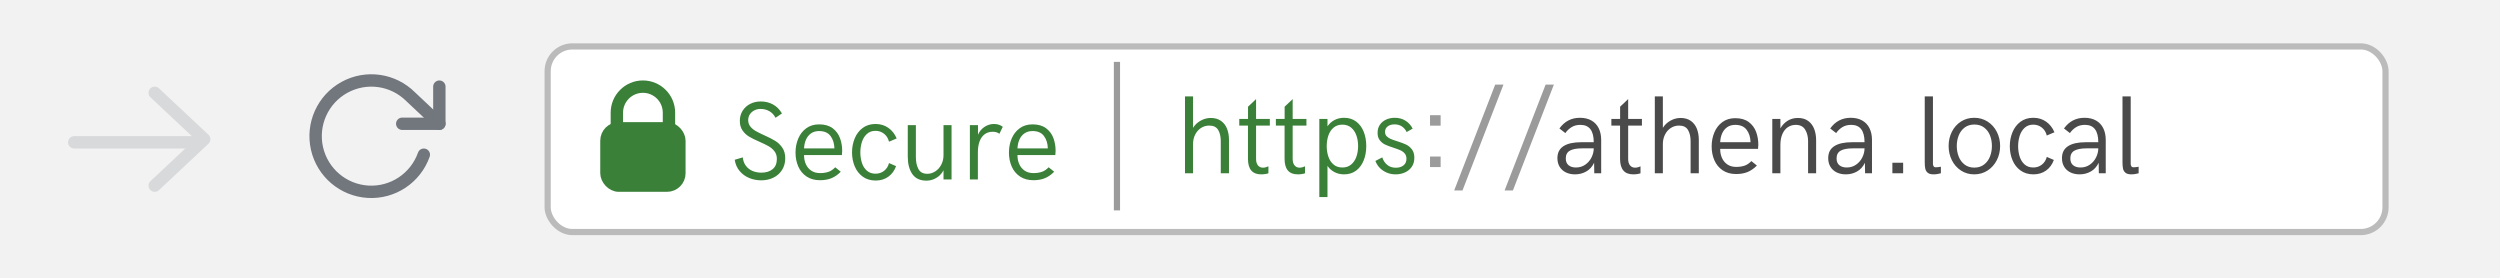 <?xml version="1.0" encoding="UTF-8"?>
<svg width="404px" height="45px" viewBox="0 0 404 45" version="1.1" xmlns="http://www.w3.org/2000/svg" xmlns:xlink="http://www.w3.org/1999/xlink">
    <!-- Generator: Sketch 51.3 (57544) - http://www.bohemiancoding.com/sketch -->
    <title>securebar</title>
    <desc>Created with Sketch.</desc>
    <defs></defs>
    <g id="app" stroke="none" stroke-width="1" fill="none" fill-rule="evenodd">
        <g id="001" transform="translate(-99, -427)">
            <g id="Group-4" transform="translate(99, 427)">
                <g id="securebar">
                    <rect id="Rectangle-2" fill="#F2F2F2" x="0" y="0" width="404" height="45"></rect>
                    <g id="rotate-cw" transform="translate(51, 13)" stroke="#72777D" stroke-linecap="round" stroke-linejoin="round" stroke-width="2">
                        <polyline id="Shape" points="20 1 20 7 14 7"></polyline>
                        <path d="M17.49,12 C16.155,15.78 12.48,18.221 8.478,17.987 C4.477,17.752 1.112,14.9 0.226,10.99 C-0.659,7.08 1.148,3.056 4.658,1.121 C8.169,-0.815 12.536,-0.196 15.37,2.64 L20,7" id="Shape"></path>
                    </g>
                    <g id="url" transform="translate(88, 7)">
                        <rect id="Rectangle-3" stroke="#BBBBBB" fill="#FFFFFF" x="0.5" y="0.5" width="297" height="30" rx="4"></rect>
                        <g id="Group-2" transform="translate(10, 3)">
                            <path d="M25.019,19.141 C24.327,19.141 23.677,19.015 23.067,18.763 C22.458,18.511 21.944,18.136 21.525,17.638 C21.106,17.14 20.841,16.533 20.729,15.818 L22.03,15.432 C22.089,15.971 22.259,16.426 22.54,16.798 C22.821,17.17 23.179,17.447 23.612,17.629 C24.046,17.811 24.518,17.901 25.027,17.901 C25.795,17.901 26.406,17.712 26.86,17.334 C27.314,16.957 27.541,16.404 27.541,15.678 C27.541,15.197 27.415,14.792 27.163,14.46 C26.911,14.129 26.601,13.857 26.231,13.643 C25.862,13.429 25.361,13.185 24.729,12.909 C24.031,12.604 23.473,12.328 23.054,12.079 C22.635,11.83 22.281,11.497 21.991,11.081 C21.701,10.665 21.556,10.152 21.556,9.543 C21.556,8.922 21.707,8.373 22.008,7.895 C22.31,7.417 22.717,7.048 23.23,6.788 C23.743,6.527 24.307,6.396 24.922,6.396 C25.666,6.396 26.331,6.558 26.917,6.88 C27.503,7.202 27.986,7.686 28.367,8.33 L27.321,9.033 C27.081,8.559 26.747,8.201 26.319,7.961 C25.892,7.721 25.42,7.601 24.904,7.601 C24.553,7.601 24.225,7.675 23.92,7.825 C23.615,7.974 23.371,8.187 23.186,8.462 C23.001,8.737 22.909,9.057 22.909,9.42 C22.909,9.813 23.023,10.152 23.252,10.439 C23.48,10.727 23.765,10.968 24.104,11.165 C24.444,11.361 24.907,11.591 25.493,11.854 C26.226,12.183 26.817,12.484 27.269,12.76 C27.72,13.035 28.104,13.403 28.42,13.863 C28.736,14.323 28.895,14.893 28.895,15.572 C28.895,16.281 28.726,16.907 28.389,17.449 C28.052,17.991 27.589,18.408 27,18.701 C26.412,18.994 25.751,19.141 25.019,19.141 Z M34.511,19.123 C33.655,19.123 32.93,18.922 32.335,18.521 C31.741,18.12 31.295,17.581 31,16.904 C30.704,16.227 30.556,15.479 30.556,14.658 C30.556,13.85 30.701,13.098 30.991,12.404 C31.281,11.709 31.713,11.151 32.287,10.729 C32.861,10.308 33.556,10.097 34.37,10.097 C35.267,10.097 35.992,10.303 36.545,10.716 C37.099,11.129 37.496,11.658 37.736,12.303 C37.977,12.947 38.097,13.639 38.097,14.377 C38.097,14.564 38.082,14.79 38.053,15.054 L31.936,15.054 C31.93,15.587 32.025,16.075 32.221,16.517 C32.417,16.959 32.709,17.312 33.096,17.576 C33.482,17.84 33.951,17.972 34.502,17.972 C35.035,17.972 35.498,17.903 35.891,17.765 C36.283,17.627 36.644,17.383 36.972,17.031 L37.868,17.752 C37.394,18.232 36.891,18.581 36.361,18.798 C35.831,19.015 35.214,19.123 34.511,19.123 Z M36.84,13.981 C36.822,13.185 36.614,12.518 36.216,11.982 C35.817,11.446 35.202,11.178 34.37,11.178 C33.854,11.178 33.418,11.304 33.061,11.556 C32.703,11.808 32.432,12.145 32.248,12.566 C32.063,12.988 31.959,13.46 31.936,13.981 L36.84,13.981 Z M43.502,19.176 C42.693,19.176 42,18.968 41.423,18.552 C40.846,18.136 40.413,17.581 40.123,16.886 C39.833,16.192 39.688,15.438 39.688,14.623 C39.688,13.814 39.833,13.06 40.123,12.36 C40.413,11.66 40.843,11.097 41.415,10.672 C41.986,10.248 42.676,10.035 43.484,10.035 C44.27,10.035 44.958,10.242 45.55,10.655 C46.142,11.068 46.593,11.641 46.903,12.373 L45.664,12.9 C45.535,12.367 45.271,11.941 44.873,11.622 C44.475,11.302 44.012,11.143 43.484,11.143 C42.916,11.143 42.447,11.314 42.078,11.657 C41.709,12 41.442,12.436 41.278,12.966 C41.114,13.497 41.032,14.049 41.032,14.623 C41.032,15.209 41.113,15.763 41.274,16.284 C41.435,16.806 41.7,17.233 42.069,17.567 C42.438,17.901 42.91,18.068 43.484,18.068 C44.018,18.068 44.48,17.913 44.873,17.603 C45.266,17.292 45.529,16.876 45.664,16.354 L46.807,16.847 C46.543,17.579 46.124,18.15 45.55,18.561 C44.976,18.971 44.293,19.176 43.502,19.176 Z M51.711,19.193 C50.686,19.193 49.927,18.84 49.435,18.134 C48.942,17.428 48.696,16.489 48.696,15.317 L48.696,10.22 L50.006,10.22 L50.006,15.405 C50.006,16.167 50.144,16.804 50.419,17.317 C50.694,17.83 51.172,18.086 51.852,18.086 C52.314,18.086 52.747,17.954 53.148,17.69 C53.549,17.427 53.87,17.066 54.11,16.609 C54.351,16.152 54.471,15.643 54.471,15.08 L54.471,10.22 L55.771,10.22 L55.771,19 L54.471,19 L54.471,17.515 C54.348,17.784 54.154,18.048 53.891,18.306 C53.627,18.563 53.306,18.776 52.928,18.943 C52.55,19.11 52.145,19.193 51.711,19.193 Z M58.733,10.22 L60.043,10.22 L60.043,11.775 C60.271,11.242 60.622,10.819 61.093,10.505 C61.565,10.192 62.079,10.035 62.636,10.035 C62.923,10.035 63.187,10.076 63.427,10.158 C63.667,10.24 63.875,10.352 64.051,10.492 L63.497,11.626 C63.233,11.403 62.876,11.292 62.425,11.292 C61.927,11.292 61.498,11.422 61.137,11.683 C60.777,11.944 60.501,12.323 60.311,12.821 C60.121,13.319 60.025,13.917 60.025,14.614 L60.025,19 L58.733,19 L58.733,10.22 Z M68.999,19.123 C68.144,19.123 67.418,18.922 66.824,18.521 C66.229,18.12 65.784,17.581 65.488,16.904 C65.192,16.227 65.044,15.479 65.044,14.658 C65.044,13.85 65.189,13.098 65.479,12.404 C65.769,11.709 66.201,11.151 66.775,10.729 C67.35,10.308 68.044,10.097 68.858,10.097 C69.755,10.097 70.48,10.303 71.034,10.716 C71.587,11.129 71.984,11.658 72.225,12.303 C72.465,12.947 72.585,13.639 72.585,14.377 C72.585,14.564 72.57,14.79 72.541,15.054 L66.424,15.054 C66.418,15.587 66.513,16.075 66.709,16.517 C66.906,16.959 67.197,17.312 67.584,17.576 C67.971,17.84 68.439,17.972 68.99,17.972 C69.523,17.972 69.986,17.903 70.379,17.765 C70.771,17.627 71.132,17.383 71.46,17.031 L72.356,17.752 C71.882,18.232 71.379,18.581 70.849,18.798 C70.319,19.015 69.702,19.123 68.999,19.123 Z M71.328,13.981 C71.311,13.185 71.103,12.518 70.704,11.982 C70.306,11.446 69.69,11.178 68.858,11.178 C68.343,11.178 67.906,11.304 67.549,11.556 C67.191,11.808 66.92,12.145 66.736,12.566 C66.551,12.988 66.447,13.46 66.424,13.981 L71.328,13.981 Z" id="Secure" fill="#3B8039"></path>
                            <g id="lock" transform="translate(0, 4)" stroke="#3B8039" stroke-linecap="round" stroke-linejoin="round" stroke-width="2">
                                <rect id="Rectangle-path" fill="#3B8039" x="0" y="6.737" width="11.789" height="9.263" rx="2"></rect>
                                <path d="M1.684,7.579 L1.684,4.211 C1.684,1.885 3.569,1.26214828e-15 5.895,8.8817842e-16 C8.22,1.40238698e-16 10.105,1.885 10.105,4.211 L10.105,7.579" id="Shape"></path>
                            </g>
                            <path d="M82.5,0.5 L82.5,23.5" id="Line" stroke="#9B9B9B" stroke-linecap="square"></path>
                        </g>
                        <path d="M103.494,8.581 L104.795,8.581 L104.795,13.661 C105.088,13.181 105.495,12.794 106.017,12.501 C106.538,12.208 107.083,12.062 107.651,12.062 C108.319,12.062 108.875,12.22 109.317,12.536 C109.759,12.853 110.084,13.276 110.292,13.806 C110.5,14.336 110.604,14.93 110.604,15.586 L110.604,21 L109.277,21 L109.277,15.797 C109.277,15.082 109.138,14.486 108.86,14.008 C108.582,13.531 108.1,13.292 107.414,13.292 C106.916,13.292 106.466,13.425 106.065,13.692 C105.664,13.958 105.352,14.319 105.129,14.773 C104.906,15.227 104.795,15.724 104.795,16.263 L104.795,21 L103.494,21 L103.494,8.581 Z M115.799,21.176 C114.381,21.176 113.672,20.341 113.672,18.671 L113.672,13.292 L112.266,13.292 L112.266,12.22 L113.681,12.22 L113.681,10.242 L114.981,9.012 L114.981,12.22 L117.205,12.22 L117.205,13.292 L114.981,13.292 L114.981,18.68 C114.981,19.143 115.084,19.494 115.289,19.734 C115.494,19.975 115.764,20.095 116.098,20.095 C116.379,20.095 116.672,20.021 116.977,19.875 L116.977,21 C116.865,21.047 116.703,21.088 116.489,21.123 C116.275,21.158 116.045,21.176 115.799,21.176 Z M121.714,21.176 C120.296,21.176 119.587,20.341 119.587,18.671 L119.587,13.292 L118.181,13.292 L118.181,12.22 L119.596,12.22 L119.596,10.242 L120.896,9.012 L120.896,12.22 L123.12,12.22 L123.12,13.292 L120.896,13.292 L120.896,18.68 C120.896,19.143 120.999,19.494 121.204,19.734 C121.409,19.975 121.679,20.095 122.013,20.095 C122.294,20.095 122.587,20.021 122.892,19.875 L122.892,21 C122.78,21.047 122.618,21.088 122.404,21.123 C122.19,21.158 121.96,21.176 121.714,21.176 Z M125.203,12.22 L126.521,12.22 L126.521,13.415 C126.814,12.981 127.191,12.643 127.651,12.4 C128.111,12.157 128.628,12.035 129.202,12.035 C129.964,12.035 130.614,12.237 131.153,12.642 C131.692,13.046 132.1,13.594 132.375,14.285 C132.65,14.977 132.788,15.75 132.788,16.605 C132.788,17.455 132.65,18.226 132.375,18.917 C132.1,19.608 131.694,20.158 131.158,20.565 C130.622,20.972 129.973,21.176 129.211,21.176 C128.643,21.176 128.127,21.057 127.664,20.82 C127.201,20.583 126.82,20.244 126.521,19.805 L126.521,24.85 L125.203,24.85 L125.203,12.22 Z M128.93,20.068 C129.492,20.068 129.964,19.909 130.345,19.589 C130.726,19.27 131.008,18.848 131.193,18.324 C131.377,17.799 131.47,17.227 131.47,16.605 C131.47,15.984 131.377,15.412 131.193,14.887 C131.008,14.363 130.726,13.941 130.345,13.622 C129.964,13.302 129.492,13.143 128.93,13.143 C128.361,13.143 127.888,13.302 127.51,13.622 C127.132,13.941 126.853,14.363 126.671,14.887 C126.489,15.412 126.398,15.984 126.398,16.605 C126.398,17.232 126.489,17.808 126.671,18.333 C126.853,18.857 127.132,19.277 127.51,19.594 C127.888,19.91 128.361,20.068 128.93,20.068 Z M137.543,21.176 C137.01,21.176 136.519,21.078 136.071,20.881 C135.623,20.685 135.245,20.423 134.937,20.095 C134.629,19.767 134.405,19.403 134.265,19.005 L135.372,18.434 C135.536,18.932 135.803,19.334 136.172,19.642 C136.541,19.95 137.004,20.104 137.561,20.104 C138.076,20.104 138.492,19.978 138.809,19.726 C139.125,19.474 139.283,19.116 139.283,18.653 C139.283,18.308 139.188,18.023 138.998,17.801 C138.807,17.578 138.573,17.405 138.294,17.282 C138.016,17.159 137.634,17.019 137.147,16.86 C136.597,16.685 136.154,16.516 135.82,16.355 C135.486,16.194 135.202,15.961 134.968,15.656 C134.733,15.352 134.616,14.956 134.616,14.47 C134.616,13.96 134.742,13.522 134.994,13.156 C135.246,12.79 135.583,12.511 136.005,12.321 C136.427,12.13 136.893,12.035 137.402,12.035 C138.059,12.035 138.634,12.192 139.129,12.505 C139.625,12.819 140.01,13.245 140.285,13.784 L139.318,14.338 C139.125,13.945 138.864,13.641 138.536,13.424 C138.208,13.207 137.815,13.099 137.358,13.099 C136.89,13.099 136.516,13.21 136.238,13.433 C135.959,13.655 135.82,13.948 135.82,14.312 C135.82,14.593 135.905,14.824 136.075,15.006 C136.245,15.188 136.459,15.334 136.717,15.445 C136.975,15.557 137.329,15.683 137.78,15.823 C138.366,16.005 138.845,16.184 139.217,16.359 C139.589,16.535 139.906,16.796 140.167,17.142 C140.427,17.487 140.558,17.938 140.558,18.495 C140.558,19.069 140.417,19.559 140.136,19.963 C139.854,20.367 139.484,20.67 139.024,20.873 C138.564,21.075 138.07,21.176 137.543,21.176 Z" id="https" fill="#3B8039"></path>
                        <path d="M143.092,11.615 L144.806,11.615 L144.806,13.312 L143.092,13.312 L143.092,11.615 Z M143.092,18.295 L144.806,18.295 L144.806,20 L143.092,20 L143.092,18.295 Z M153.621,6.676 L154.957,6.676 L148.339,23.779 L146.994,23.779 L153.621,6.676 Z M161.769,6.676 L163.104,6.676 L156.486,23.779 L155.142,23.779 L161.769,6.676 Z" id="://" fill="#9B9B9B"></path>
                    </g>
                    <g id="arrow-right" transform="translate(12, 15)" stroke="#D8D9DB" stroke-linecap="round" stroke-linejoin="round" stroke-width="2">
                        <path d="M0,8 L20,8" id="Shape"></path>
                        <polyline id="Shape" points="13 0 21 7.5 13 15"></polyline>
                    </g>
                    <path d="M254.524,28.176 C253.974,28.176 253.483,28.072 253.052,27.864 C252.622,27.656 252.285,27.354 252.042,26.958 C251.798,26.563 251.677,26.096 251.677,25.557 C251.677,24.689 252.005,24.043 252.661,23.619 C253.317,23.194 254.278,22.981 255.544,22.981 L257.548,22.981 C257.548,21.112 256.83,20.178 255.395,20.178 C254.826,20.178 254.343,20.305 253.944,20.56 C253.546,20.815 253.218,21.13 252.96,21.505 L252.002,20.758 C252.834,19.609 253.938,19.035 255.315,19.035 C256.048,19.035 256.672,19.183 257.188,19.479 C257.703,19.775 258.093,20.192 258.356,20.731 C258.62,21.271 258.752,21.897 258.752,22.612 L258.752,28 L257.636,28 L257.609,26.304 C257.305,26.937 256.88,27.407 256.335,27.714 C255.79,28.022 255.187,28.176 254.524,28.176 Z M254.674,27.068 C255.242,27.068 255.746,26.915 256.186,26.607 C256.625,26.299 256.962,25.905 257.196,25.425 C257.431,24.944 257.548,24.461 257.548,23.975 L255.667,23.975 C254.776,23.975 254.114,24.101 253.681,24.353 C253.247,24.604 253.03,25.018 253.03,25.592 C253.03,26.09 253.181,26.46 253.483,26.704 C253.785,26.947 254.182,27.068 254.674,27.068 Z M263.929,28.176 C262.511,28.176 261.802,27.341 261.802,25.671 L261.802,20.292 L260.396,20.292 L260.396,19.22 L261.811,19.22 L261.811,17.242 L263.111,16.012 L263.111,19.22 L265.335,19.22 L265.335,20.292 L263.111,20.292 L263.111,25.68 C263.111,26.143 263.214,26.494 263.419,26.734 C263.624,26.975 263.894,27.095 264.228,27.095 C264.509,27.095 264.802,27.021 265.106,26.875 L265.106,28 C264.995,28.047 264.833,28.088 264.619,28.123 C264.405,28.158 264.175,28.176 263.929,28.176 Z M267.418,15.581 L268.719,15.581 L268.719,20.661 C269.012,20.181 269.419,19.794 269.94,19.501 C270.462,19.208 271.007,19.062 271.575,19.062 C272.243,19.062 272.798,19.22 273.241,19.536 C273.683,19.853 274.008,20.276 274.216,20.806 C274.424,21.336 274.528,21.93 274.528,22.586 L274.528,28 L273.201,28 L273.201,22.797 C273.201,22.082 273.062,21.486 272.784,21.008 C272.505,20.531 272.023,20.292 271.338,20.292 C270.84,20.292 270.39,20.425 269.989,20.692 C269.587,20.958 269.275,21.319 269.053,21.773 C268.83,22.227 268.719,22.724 268.719,23.263 L268.719,28 L267.418,28 L267.418,15.581 Z M280.558,28.123 C279.702,28.123 278.977,27.922 278.382,27.521 C277.788,27.12 277.342,26.581 277.046,25.904 C276.75,25.227 276.603,24.479 276.603,23.658 C276.603,22.85 276.748,22.098 277.038,21.404 C277.328,20.709 277.76,20.151 278.334,19.729 C278.908,19.308 279.603,19.097 280.417,19.097 C281.313,19.097 282.039,19.303 282.592,19.716 C283.146,20.129 283.543,20.658 283.783,21.303 C284.023,21.947 284.144,22.639 284.144,23.377 C284.144,23.564 284.129,23.79 284.1,24.054 L277.982,24.054 C277.977,24.587 278.072,25.075 278.268,25.517 C278.464,25.959 278.756,26.312 279.143,26.576 C279.529,26.84 279.998,26.972 280.549,26.972 C281.082,26.972 281.545,26.903 281.938,26.765 C282.33,26.627 282.69,26.383 283.019,26.031 L283.915,26.752 C283.44,27.232 282.938,27.581 282.408,27.798 C281.877,28.015 281.261,28.123 280.558,28.123 Z M282.887,22.981 C282.869,22.185 282.661,21.518 282.263,20.982 C281.864,20.446 281.249,20.178 280.417,20.178 C279.901,20.178 279.465,20.304 279.107,20.556 C278.75,20.808 278.479,21.145 278.294,21.566 C278.11,21.988 278.006,22.46 277.982,22.981 L282.887,22.981 Z M286.402,19.22 L287.712,19.22 L287.712,20.749 C288.011,20.222 288.402,19.809 288.885,19.51 C289.369,19.211 289.921,19.062 290.542,19.062 C291.21,19.062 291.764,19.223 292.203,19.545 C292.643,19.867 292.966,20.299 293.174,20.841 C293.382,21.383 293.486,21.991 293.486,22.665 L293.486,28 L292.186,28 L292.186,22.797 C292.186,22.082 292.029,21.467 291.715,20.951 C291.402,20.436 290.894,20.178 290.19,20.178 C289.722,20.178 289.3,20.301 288.925,20.547 C288.55,20.793 288.254,21.161 288.037,21.65 C287.82,22.139 287.712,22.735 287.712,23.438 L287.712,28 L286.402,28 L286.402,19.22 Z M298.285,28.176 C297.734,28.176 297.244,28.072 296.813,27.864 C296.382,27.656 296.045,27.354 295.802,26.958 C295.559,26.563 295.438,26.096 295.438,25.557 C295.438,24.689 295.766,24.043 296.422,23.619 C297.078,23.194 298.039,22.981 299.305,22.981 L301.309,22.981 C301.309,21.112 300.591,20.178 299.155,20.178 C298.587,20.178 298.104,20.305 297.705,20.56 C297.307,20.815 296.979,21.13 296.721,21.505 L295.763,20.758 C296.595,19.609 297.699,19.035 299.076,19.035 C299.809,19.035 300.433,19.183 300.948,19.479 C301.464,19.775 301.854,20.192 302.117,20.731 C302.381,21.271 302.513,21.897 302.513,22.612 L302.513,28 L301.396,28 L301.37,26.304 C301.065,26.937 300.641,27.407 300.096,27.714 C299.551,28.022 298.947,28.176 298.285,28.176 Z M298.435,27.068 C299.003,27.068 299.507,26.915 299.946,26.607 C300.386,26.299 300.723,25.905 300.957,25.425 C301.191,24.944 301.309,24.461 301.309,23.975 L299.428,23.975 C298.537,23.975 297.875,24.101 297.441,24.353 C297.008,24.604 296.791,25.018 296.791,25.592 C296.791,26.09 296.942,26.46 297.244,26.704 C297.545,26.947 297.942,27.068 298.435,27.068 Z M305.809,26.295 L307.549,26.295 L307.549,28 L305.809,28 L305.809,26.295 Z M312.796,27.033 C313.042,27.033 313.326,27.004 313.648,26.945 L313.648,28 C313.49,28.047 313.306,28.088 313.095,28.123 C312.884,28.158 312.673,28.176 312.462,28.176 C312.046,28.176 311.734,28.091 311.526,27.921 C311.318,27.751 311.185,27.531 311.126,27.262 C311.067,26.992 311.038,26.646 311.038,26.225 L311.038,15.581 L312.365,15.581 L312.365,26.532 C312.365,26.614 312.396,26.718 312.458,26.844 C312.519,26.97 312.632,27.033 312.796,27.033 Z M319.036,28.176 C318.233,28.176 317.517,27.969 316.887,27.556 C316.257,27.143 315.768,26.586 315.419,25.886 C315.071,25.186 314.896,24.42 314.896,23.588 C314.896,22.756 315.071,21.993 315.419,21.298 C315.768,20.604 316.256,20.053 316.883,19.646 C317.51,19.239 318.228,19.035 319.036,19.035 C319.839,19.035 320.558,19.239 321.194,19.646 C321.83,20.053 322.326,20.605 322.684,21.303 C323.041,22 323.22,22.762 323.22,23.588 C323.22,24.42 323.041,25.186 322.684,25.886 C322.326,26.586 321.83,27.143 321.194,27.556 C320.558,27.969 319.839,28.176 319.036,28.176 Z M319.045,27.086 C319.672,27.086 320.199,26.92 320.627,26.589 C321.055,26.258 321.373,25.828 321.581,25.297 C321.789,24.767 321.893,24.197 321.893,23.588 C321.893,22.973 321.789,22.403 321.581,21.878 C321.373,21.354 321.056,20.931 320.631,20.608 C320.207,20.286 319.684,20.125 319.062,20.125 C318.441,20.125 317.917,20.286 317.489,20.608 C317.062,20.931 316.742,21.355 316.531,21.883 C316.32,22.41 316.215,22.979 316.215,23.588 C316.215,24.203 316.32,24.777 316.531,25.311 C316.742,25.844 317.06,26.273 317.485,26.598 C317.91,26.923 318.43,27.086 319.045,27.086 Z M328.599,28.176 C327.79,28.176 327.097,27.968 326.52,27.552 C325.943,27.136 325.509,26.581 325.219,25.886 C324.929,25.192 324.784,24.438 324.784,23.623 C324.784,22.814 324.929,22.06 325.219,21.36 C325.509,20.66 325.94,20.097 326.511,19.672 C327.083,19.248 327.772,19.035 328.581,19.035 C329.366,19.035 330.055,19.242 330.646,19.655 C331.238,20.068 331.689,20.641 332,21.373 L330.761,21.9 C330.632,21.367 330.368,20.941 329.97,20.622 C329.571,20.302 329.108,20.143 328.581,20.143 C328.013,20.143 327.544,20.314 327.175,20.657 C326.806,21 326.539,21.436 326.375,21.966 C326.211,22.497 326.129,23.049 326.129,23.623 C326.129,24.209 326.209,24.763 326.371,25.284 C326.532,25.806 326.797,26.233 327.166,26.567 C327.535,26.901 328.007,27.068 328.581,27.068 C329.114,27.068 329.577,26.913 329.97,26.603 C330.362,26.292 330.626,25.876 330.761,25.354 L331.903,25.847 C331.64,26.579 331.221,27.15 330.646,27.561 C330.072,27.971 329.39,28.176 328.599,28.176 Z M336.061,28.176 C335.51,28.176 335.019,28.072 334.588,27.864 C334.158,27.656 333.821,27.354 333.578,26.958 C333.334,26.563 333.213,26.096 333.213,25.557 C333.213,24.689 333.541,24.043 334.197,23.619 C334.854,23.194 335.814,22.981 337.08,22.981 L339.084,22.981 C339.084,21.112 338.366,20.178 336.931,20.178 C336.362,20.178 335.879,20.305 335.48,20.56 C335.082,20.815 334.754,21.13 334.496,21.505 L333.538,20.758 C334.37,19.609 335.475,19.035 336.852,19.035 C337.584,19.035 338.208,19.183 338.724,19.479 C339.239,19.775 339.629,20.192 339.893,20.731 C340.156,21.271 340.288,21.897 340.288,22.612 L340.288,28 L339.172,28 L339.146,26.304 C338.841,26.937 338.416,27.407 337.871,27.714 C337.326,28.022 336.723,28.176 336.061,28.176 Z M336.21,27.068 C336.778,27.068 337.282,26.915 337.722,26.607 C338.161,26.299 338.498,25.905 338.732,25.425 C338.967,24.944 339.084,24.461 339.084,23.975 L337.203,23.975 C336.312,23.975 335.65,24.101 335.217,24.353 C334.783,24.604 334.566,25.018 334.566,25.592 C334.566,26.09 334.717,26.46 335.019,26.704 C335.321,26.947 335.718,27.068 336.21,27.068 Z M344.753,27.033 C344.999,27.033 345.283,27.004 345.605,26.945 L345.605,28 C345.447,28.047 345.263,28.088 345.052,28.123 C344.841,28.158 344.63,28.176 344.419,28.176 C344.003,28.176 343.691,28.091 343.483,27.921 C343.275,27.751 343.142,27.531 343.083,27.262 C343.024,26.992 342.995,26.646 342.995,26.225 L342.995,15.581 L344.322,15.581 L344.322,26.532 C344.322,26.614 344.353,26.718 344.415,26.844 C344.476,26.97 344.589,27.033 344.753,27.033 Z" id="athena.local" fill="#4A4A4A"></path>
                </g>
            </g>
        </g>
    </g>
</svg>